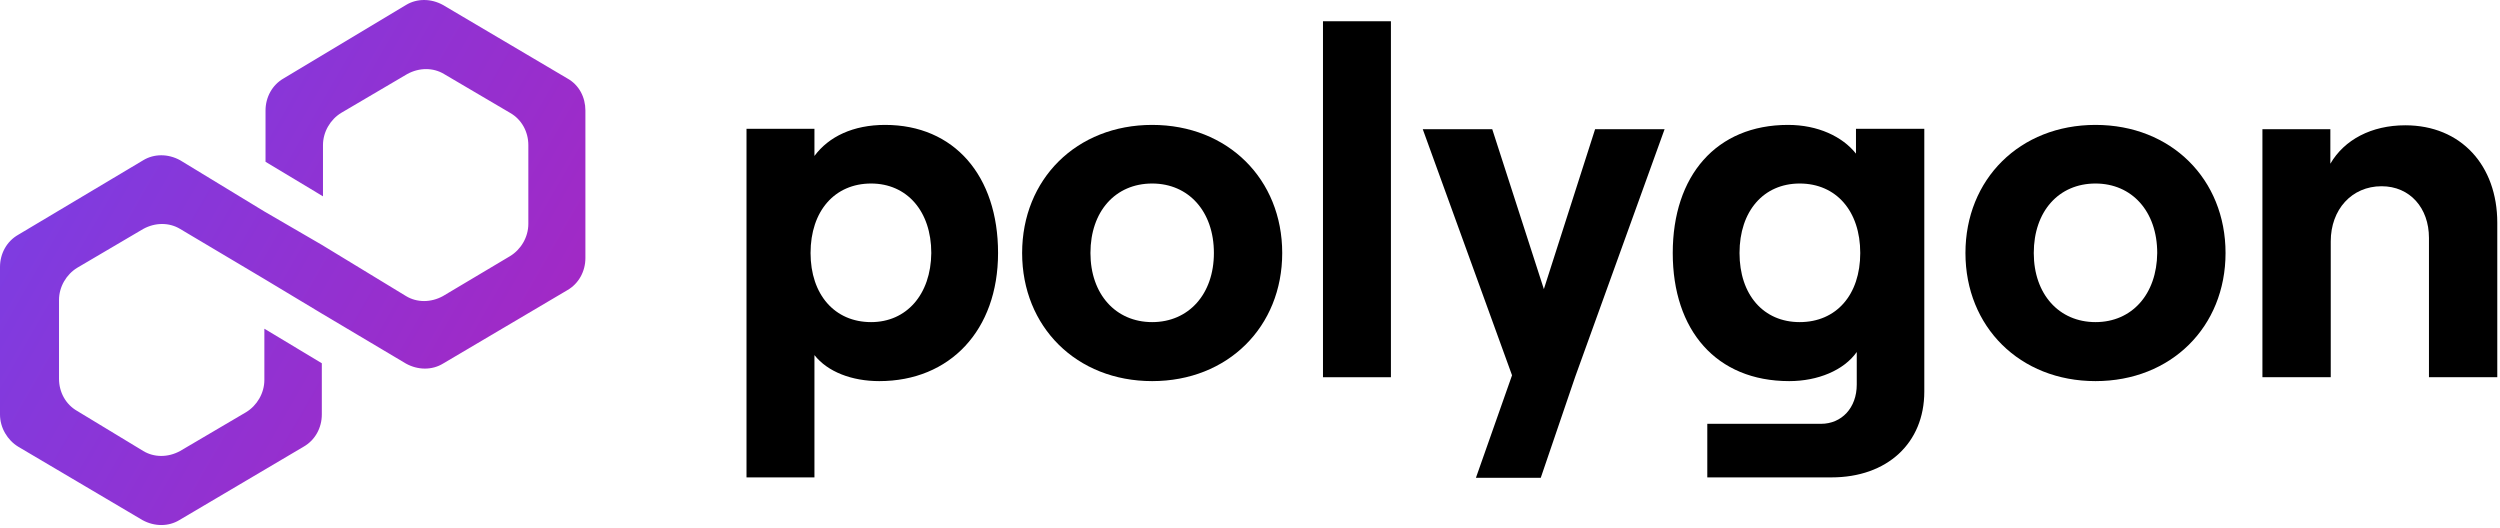 <svg width="644" height="136" viewBox="0 0 644 136" fill="none" xmlns="http://www.w3.org/2000/svg">
<path d="M36.9 41.275C39.7 39.575 43.3 39.575 46.4 41.275L68.1 54.475L82.9 63.075L104.6 76.275C107.4 77.975 111 77.975 114.1 76.275L131.4 65.975C134.2 64.275 136.1 61.075 136.1 57.675V37.375C136.1 33.975 134.4 30.775 131.4 29.075L114.4 19.075C111.6 17.375 108 17.375 104.9 19.075L87.9 29.075C85.1 30.775 83.2 33.975 83.2 37.375V50.575L68.4 41.675V28.475C68.4 25.075 70.1 21.875 73.1 20.175L104.6 1.275C107.4 -0.425 111 -0.425 114.1 1.275L146.1 20.175C149.2 21.875 150.8 25.075 150.8 28.475V66.475C150.8 69.875 149.1 73.075 146.1 74.775L114.1 93.675C111.3 95.375 107.7 95.375 104.6 93.675L82.9 80.775L68.1 71.875L46.4 58.975C43.6 57.275 40 57.275 36.9 58.975L19.9 68.975C17.1 70.675 15.2 73.875 15.2 77.275V97.575C15.2 100.975 16.9 104.175 19.9 105.875L36.9 116.175C39.7 117.875 43.3 117.875 46.4 116.175L63.4 106.175C66.2 104.475 68.1 101.275 68.1 97.875V84.675L82.9 93.575V106.775C82.9 110.175 81.2 113.375 78.2 115.075L46.2 133.975C43.4 135.675 39.8 135.675 36.7 133.975L4.7 115.075C1.9 113.375 4.57764e-05 110.175 4.57764e-05 106.775V68.775C4.57764e-05 65.375 1.7 62.175 4.7 60.475L36.9 41.275Z" fill="url(#paint0_linear_6917_49526)"/>
<path d="M209.8 123.075V91.475C213.2 95.775 219.4 98.175 226.5 98.175C244.7 98.175 257.1 85.075 257.1 65.175C257.1 45.275 245.8 32.175 228 32.175C219.8 32.175 213.5 35.175 209.8 40.175V33.175H192.3V122.975H209.8V123.075ZM224.4 82.975C215 82.975 208.8 75.875 208.8 65.175C208.8 54.375 215 47.275 224.4 47.275C233.6 47.275 239.9 54.375 239.9 65.175C239.8 75.875 233.5 82.975 224.4 82.975Z" fill="black"/>
<path d="M296.8 98.175C316.3 98.175 330.3 84.175 330.3 65.175C330.3 46.175 316.3 32.175 296.8 32.175C277.3 32.175 263.3 46.175 263.3 65.175C263.3 84.175 277.3 98.175 296.8 98.175ZM296.8 82.975C287.4 82.975 280.9 75.775 280.9 65.175C280.9 54.475 287.3 47.275 296.8 47.275C306.2 47.275 312.7 54.475 312.7 65.175C312.7 75.775 306.2 82.975 296.8 82.975Z" fill="black"/>
<path d="M358.3 97.175V5.475H340.8V97.175H358.3Z" fill="black"/>
<path d="M410.9 33.275L397.7 74.475L384.4 33.275H366.5L389.5 96.675L380.2 123.075H396.9L405.8 96.975L428.8 33.275H410.9Z" fill="black"/>
<path d="M478.1 39.575C474.6 35.175 468.3 32.175 460.6 32.175C442.1 32.175 430.9 45.275 430.9 65.175C430.9 85.075 442.1 98.175 460.9 98.175C468.3 98.175 475 95.375 478.3 90.675V99.075C478.3 105.075 474.4 109.175 469.1 109.175H439.8V122.975H471.8C486.1 122.975 495.7 114.175 495.7 100.875V33.175H478.1V39.575ZM463.6 82.975C454.3 82.975 448.1 75.975 448.1 65.175C448.1 54.375 454.3 47.275 463.6 47.275C473 47.275 479.2 54.375 479.2 65.175C479.2 75.975 473 82.975 463.6 82.975Z" fill="black"/>
<path d="M539.8 98.175C559.3 98.175 573.3 84.175 573.3 65.175C573.3 46.175 559.3 32.175 539.8 32.175C520.3 32.175 506.3 46.175 506.3 65.175C506.3 84.175 520.3 98.175 539.8 98.175ZM539.8 82.975C530.4 82.975 523.9 75.775 523.9 65.175C523.9 54.475 530.3 47.275 539.8 47.275C549.2 47.275 555.7 54.475 555.7 65.175C555.6 75.775 549.2 82.975 539.8 82.975Z" fill="black"/>
<path d="M600.4 97.175V62.175C600.4 53.975 605.8 47.975 613.5 47.975C620.8 47.975 625.7 53.575 625.7 61.275V97.175H643.3V57.375C643.3 42.675 634 32.275 619.6 32.275C610.9 32.275 603.9 35.975 600.3 42.175V33.275H582.8V97.175H600.4Z" fill="black"/>
<defs>
<linearGradient id="paint0_linear_6917_49526" x1="151.29" y1="112.227" x2="5.569" y2="28.697" gradientUnits="userSpaceOnUse">
<stop stop-color="#A726C1"/>
<stop offset="0.88" stop-color="#803BDF"/>
<stop offset="1" stop-color="#7B3FE4"/>
</linearGradient>
</defs>
</svg>
